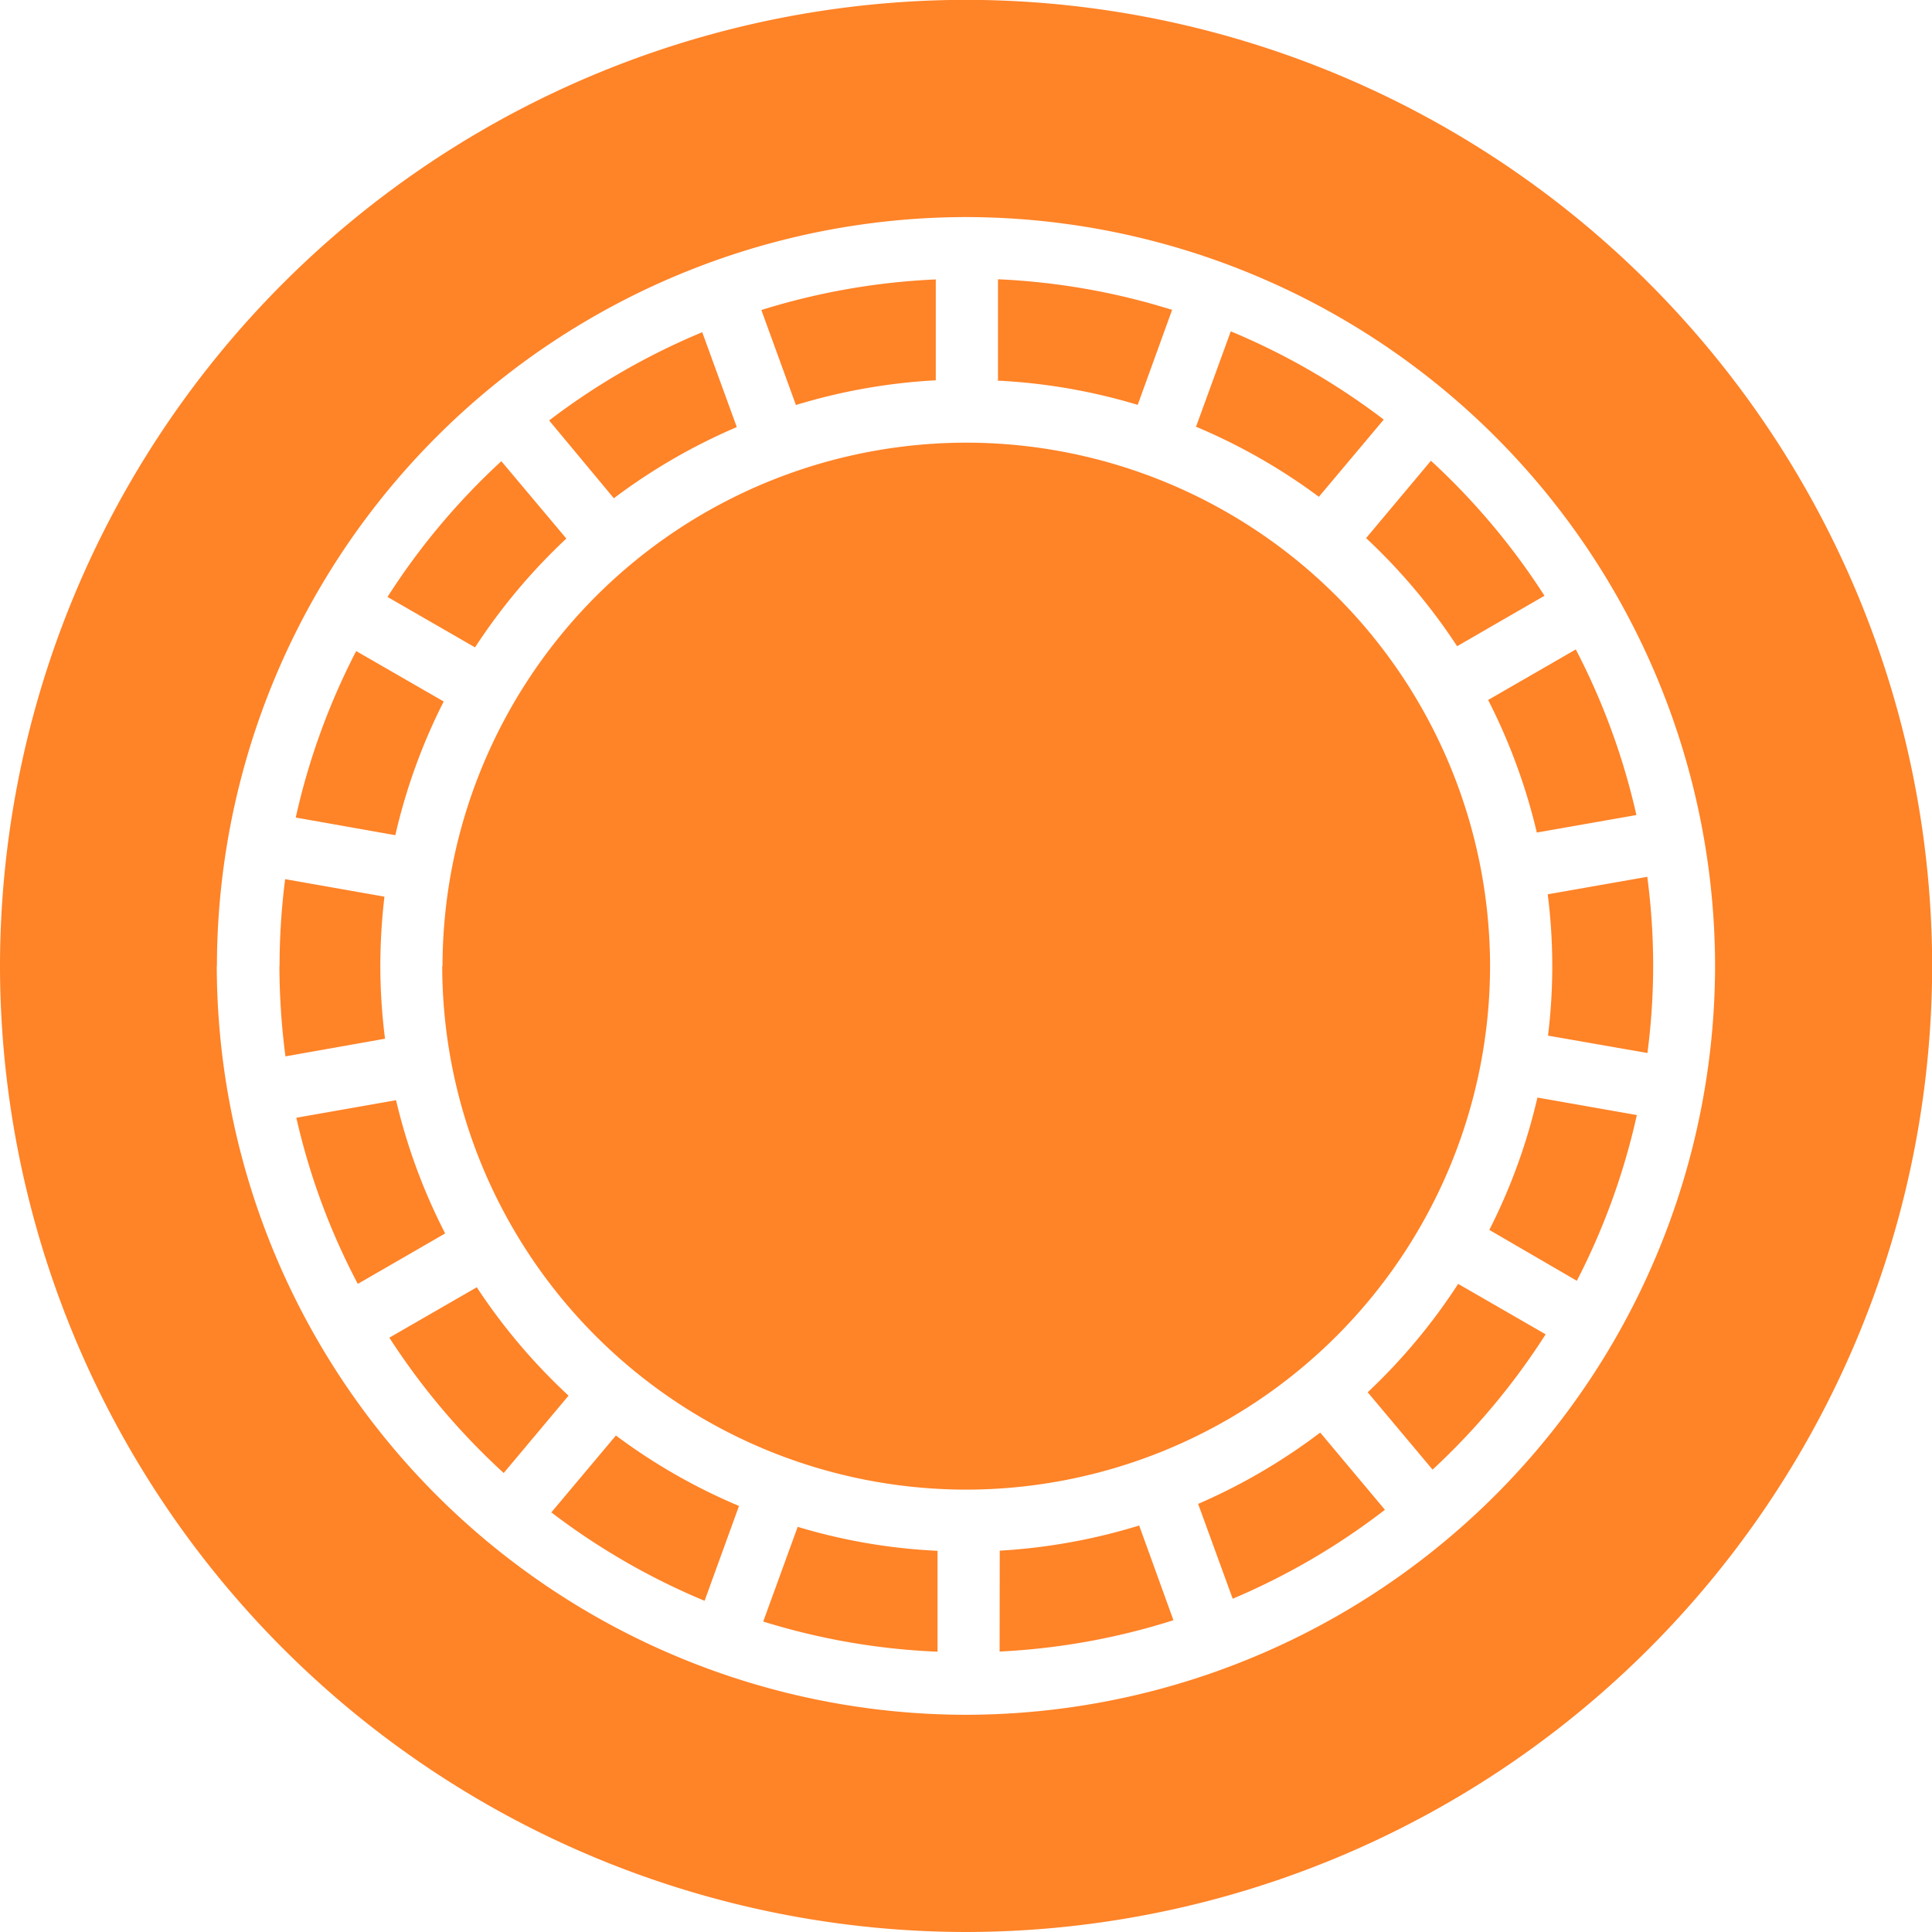 <svg xmlns="http://www.w3.org/2000/svg" width="13.137" height="13.137" viewBox="0 0 13.137 13.137">
  <g id="noun_coin_2900811" transform="translate(-64 -14)">
    <path id="Union_1" data-name="Union 1" d="M-2261-1716.432a6.576,6.576,0,0,1,6.569-6.569,6.576,6.576,0,0,1,6.569,6.569,6.576,6.576,0,0,1-6.569,6.569A6.576,6.576,0,0,1-2261-1716.432Zm1.474,0a5.1,5.1,0,0,0,5.094,5.092,5.1,5.1,0,0,0,5.094-5.092,5.1,5.1,0,0,0-5.094-5.092A5.1,5.1,0,0,0-2259.525-1716.434Zm3.715,4.46.235-.646a3.918,3.918,0,0,0,.951.163v.686A4.619,4.619,0,0,1-2255.81-1711.974Zm1.609-.484a3.994,3.994,0,0,0,.948-.171l.233.644a4.635,4.635,0,0,1-1.182.213Zm-3.051-.258.441-.525a3.964,3.964,0,0,0,.837.479l-.234.645A4.68,4.68,0,0,1-2257.252-1712.717Zm4.4-.06a4,4,0,0,0,.83-.485l.44.525a4.67,4.67,0,0,1-1.035.605Zm-5.138-3.657a3.564,3.564,0,0,1,3.562-3.559,3.564,3.564,0,0,1,3.561,3.559,3.565,3.565,0,0,1-3.561,3.56A3.565,3.565,0,0,1-2257.993-1716.434Zm-.362,2.527.595-.343a4.009,4.009,0,0,0,.624.737l-.441.526A4.715,4.715,0,0,1-2258.355-1713.908Zm6.653.371a3.991,3.991,0,0,0,.615-.737l.595.343a4.724,4.724,0,0,1-.769.92Zm-7.283-1.867.676-.119a3.966,3.966,0,0,0,.334.906l-.594.343A4.59,4.59,0,0,1-2258.985-1715.4Zm8.11.763a3.946,3.946,0,0,0,.327-.9l.676.119a4.65,4.65,0,0,1-.408,1.127Zm-8.226-1.794a4.621,4.621,0,0,1,.038-.591l.675.119a4.187,4.187,0,0,0-.028.472,3.986,3.986,0,0,0,.032.494l-.677.12A4.808,4.808,0,0,1-2259.1-1716.434Zm8.625.473a3.9,3.9,0,0,0,.029-.473,3.878,3.878,0,0,0-.031-.488l.677-.119a4.639,4.639,0,0,1,.04.606,4.6,4.6,0,0,1-.039.592Zm-8.515-1.483a4.659,4.659,0,0,1,.411-1.132l.595.343a3.972,3.972,0,0,0-.329.909Zm8.109-.8.595-.343a4.65,4.65,0,0,1,.412,1.126l-.677.119A4,4,0,0,0-2250.882-1718.242Zm-7.485-.7a4.673,4.673,0,0,1,.774-.923l.442.526a4.018,4.018,0,0,0-.621.74Zm6.654-.4.441-.526a4.7,4.7,0,0,1,.772.918l-.594.343A4.027,4.027,0,0,0-2251.713-1719.343Zm-5.555-.8a4.651,4.651,0,0,1,1.041-.6l.235.645a4,4,0,0,0-.836.484Zm4.4.039.235-.645a4.686,4.686,0,0,1,1.04.6l-.441.525A4,4,0,0,0-2252.871-1720.1Zm-1.348-.313v-.686a4.643,4.643,0,0,1,1.184.208l-.234.646A3.963,3.963,0,0,0-2254.22-1720.412Zm-1.609-.477a4.665,4.665,0,0,1,1.186-.208v.686a3.973,3.973,0,0,0-.951.168Z" transform="translate(2325 1737)" fill="#ff8327"/>
  </g>
</svg>
